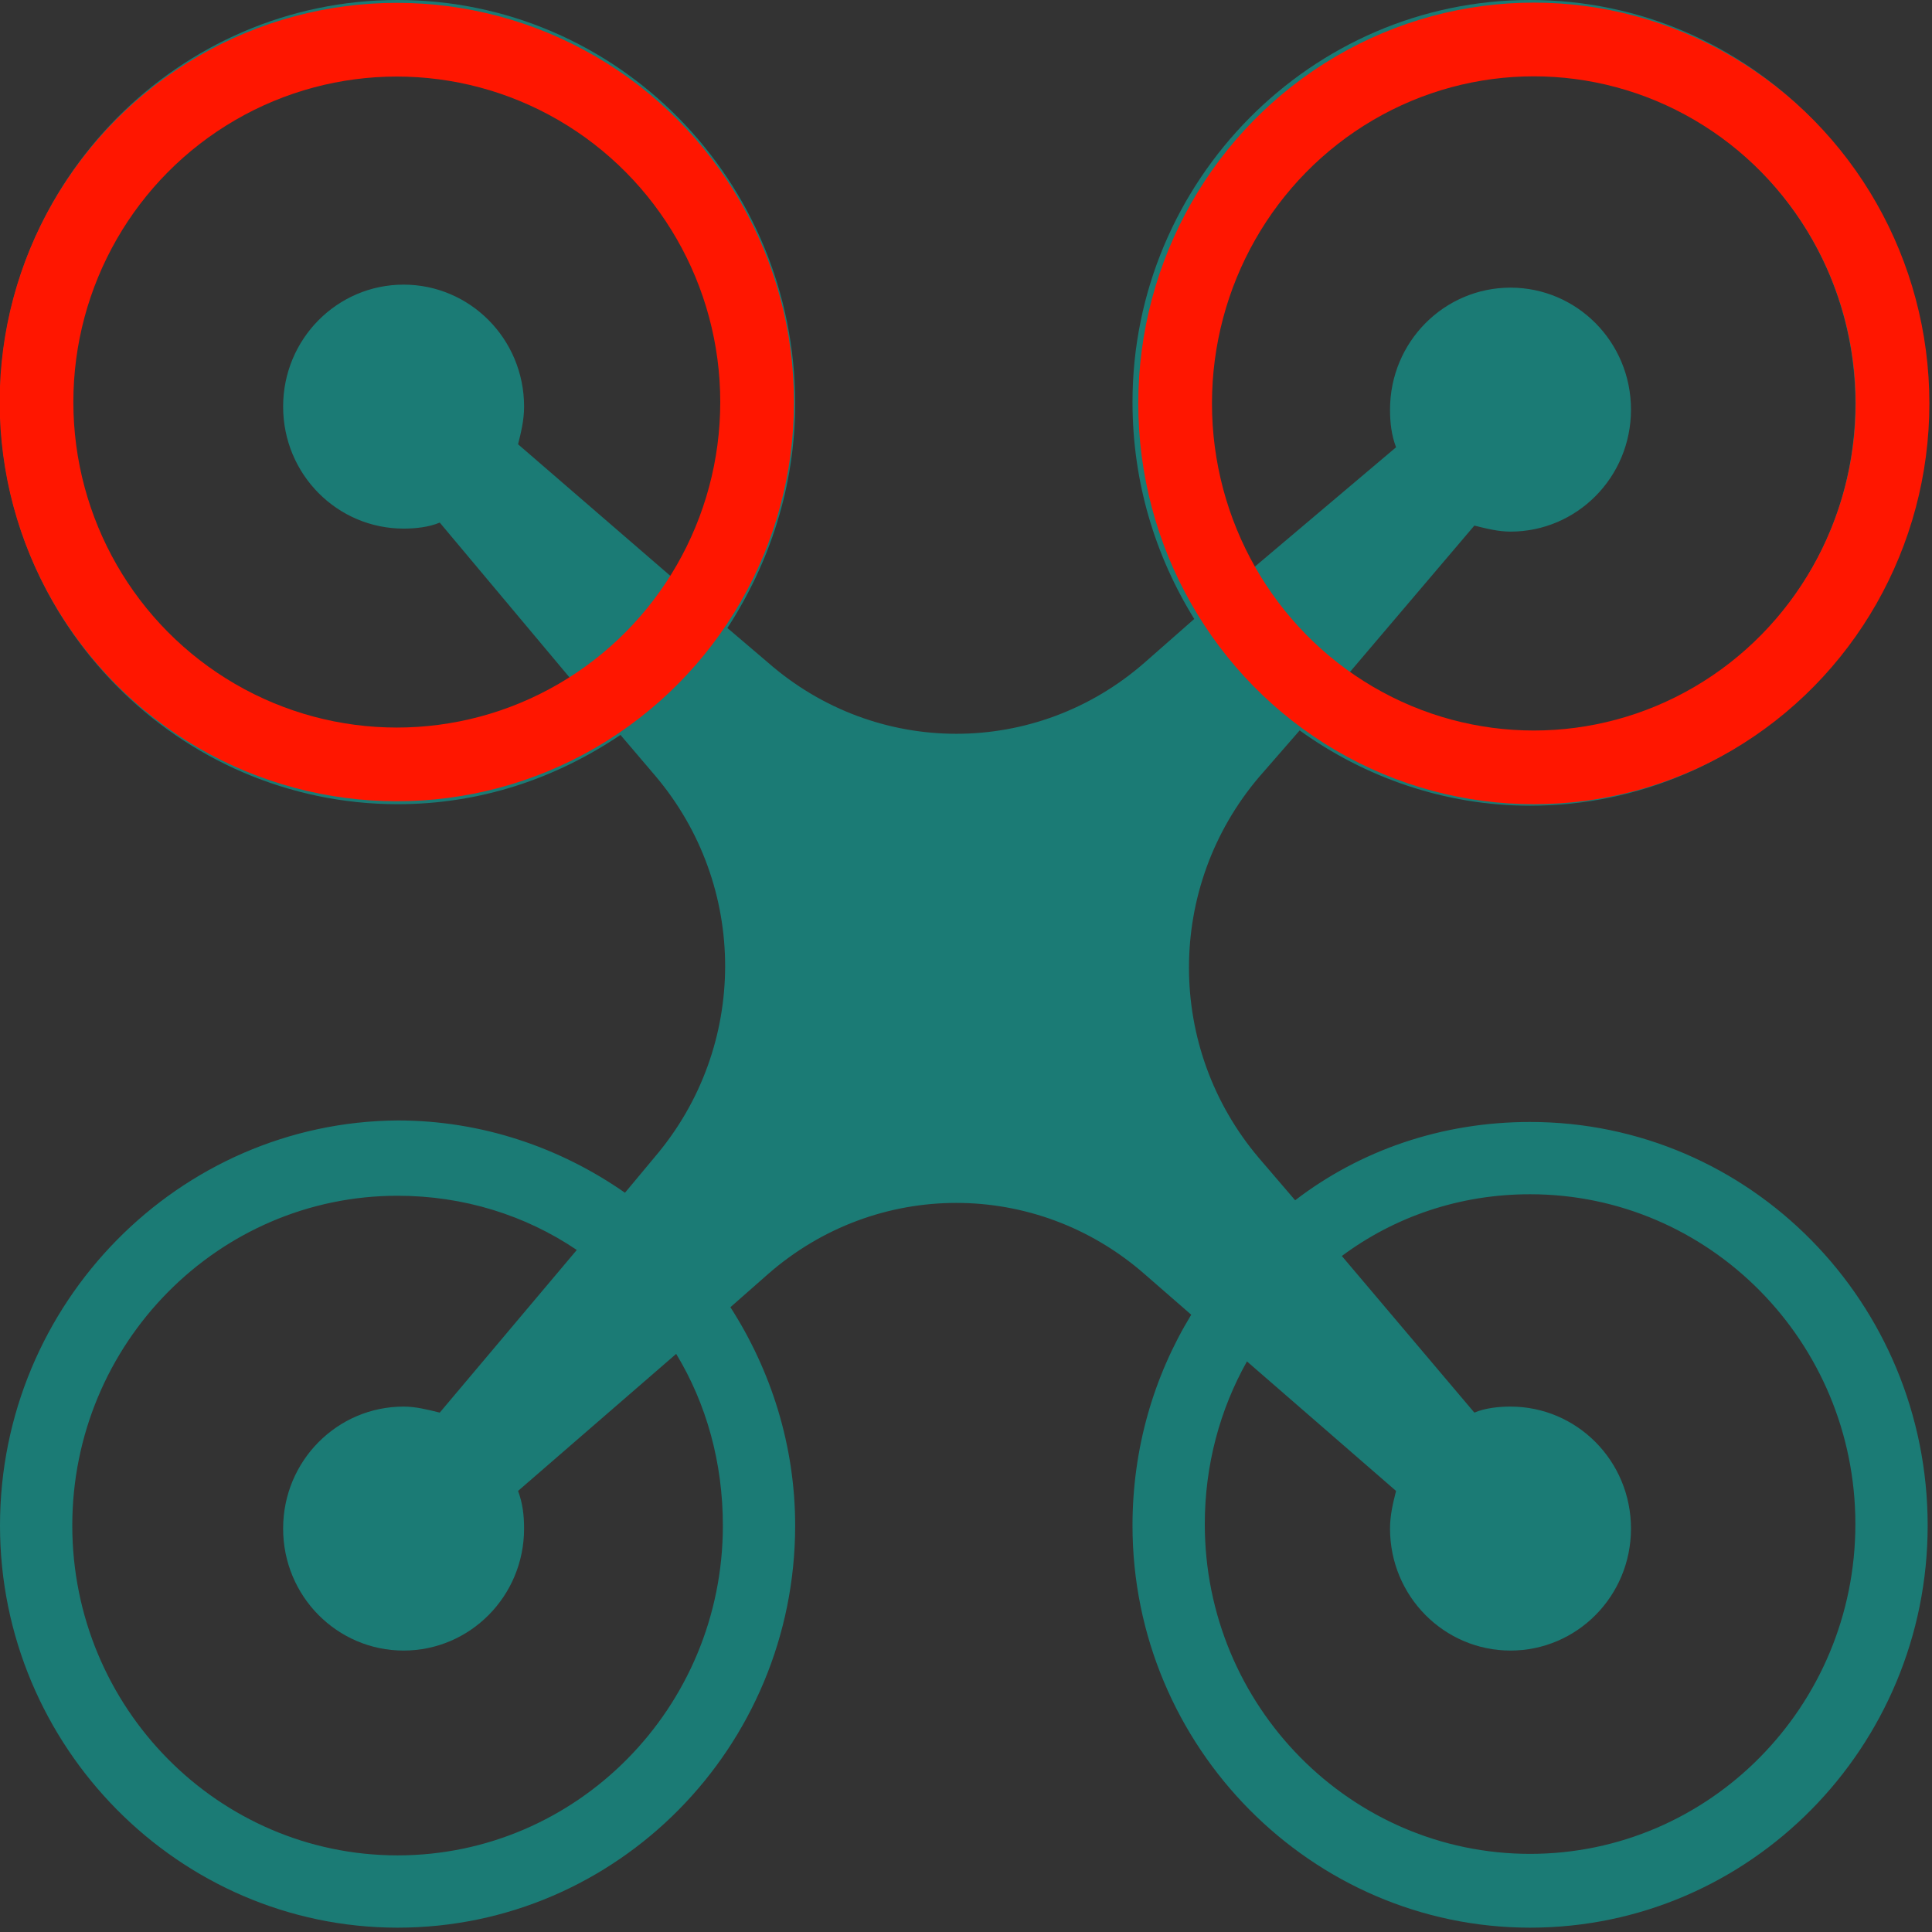 <?xml version="1.0" encoding="UTF-8" standalone="no"?>
<!-- Created with Inkscape (http://www.inkscape.org/) -->

<svg
   width="32"
   height="32"
   viewBox="0 0 8.467 8.467"
   version="1.1"
   id="svg1"
   inkscape:version="1.4 (86a8ad7, 2024-10-11)"
   sodipodi:docname="dron_1.svg"
   xmlns:inkscape="http://www.inkscape.org/namespaces/inkscape"
   xmlns:sodipodi="http://sodipodi.sourceforge.net/DTD/sodipodi-0.dtd"
   xmlns="http://www.w3.org/2000/svg"
   xmlns:svg="http://www.w3.org/2000/svg">
  <rect x="0" y="0" width="8.467" height="8.467" fill="#333333" stroke="none"/>
  <sodipodi:namedview
     id="namedview1"
     pagecolor="#ffffff"
     bordercolor="#666666"
     borderopacity="1.0"
     inkscape:showpageshadow="2"
     inkscape:pageopacity="0.0"
     inkscape:pagecheckerboard="0"
     inkscape:deskcolor="#d1d1d1"
     inkscape:document-units="px"
     showguides="true"
     showgrid="true"
     inkscape:zoom="18.182247"
     inkscape:cx="16.609608"
     inkscape:cy="9.5422749"
     inkscape:window-width="1920"
     inkscape:window-height="1057"
     inkscape:window-x="1912"
     inkscape:window-y="-8"
     inkscape:window-maximized="1"
     inkscape:current-layer="layer1">
    <sodipodi:guide
       position="8.467,-0.794"
       orientation="1,0"
       id="guide1"
       inkscape:locked="false" />
    <inkscape:grid
       id="grid1"
       units="px"
       originx="0"
       originy="0"
       spacingx="0.265"
       spacingy="0.265"
       empcolor="#0099e5"
       empopacity="0.302"
       color="#0099e5"
       opacity="0.149"
       empspacing="5"
       dotted="false"
       gridanglex="30"
       gridanglez="30"
       visible="true" />
  </sodipodi:namedview>
  <defs
     id="defs1" />
  <g
     inkscape:label="Capa 1"
     inkscape:groupmode="layer"
     id="layer1">
    <path
       style="display:inline;fill:#ffffff;fill-opacity:1;stroke-width:0.102"
       d="m 13.629,26.755 c -1.188,-0.173 -2.033,-1.186 -1.957,-2.345 0.026,-0.39 0.119,-0.626 0.61,-1.546 0.238,-0.446 0.805,-1.512 1.26,-2.37 0.455,-0.858 0.977,-1.84 1.16,-2.183 0.183,-0.343 0.655,-1.234 1.05,-1.98 0.395,-0.746 1.017,-1.917 1.382,-2.603 0.365,-0.686 0.731,-1.376 0.814,-1.532 0.19,-0.36 0.278,-0.489 0.466,-0.688 0.976,-1.031 2.69,-0.928 3.555,0.213 0.056,0.075 0.236,0.386 0.399,0.692 0.707,1.328 1.099,2.066 2.19,4.122 0.637,1.201 1.308,2.464 1.491,2.807 0.183,0.343 0.494,0.929 0.692,1.302 0.198,0.373 0.503,0.946 0.677,1.275 1.114,2.093 1.086,2.028 1.106,2.565 0.015,0.417 -0.039,0.671 -0.222,1.042 -0.284,0.574 -0.815,1.004 -1.467,1.187 l -0.217,0.061 -6.413,0.004 c -3.542,0.002 -6.486,-0.007 -6.576,-0.02 z m 13.098,-0.279 c 0.252,-0.065 0.641,-0.256 0.835,-0.41 0.28,-0.222 0.526,-0.591 0.645,-0.963 0.072,-0.226 0.097,-0.612 0.054,-0.856 -0.056,-0.324 0.001,-0.209 -1.675,-3.361 -0.135,-0.254 -0.556,-1.047 -0.936,-1.763 -1.646,-3.102 -2.135,-4.023 -2.448,-4.61 -0.183,-0.343 -0.488,-0.917 -0.678,-1.275 -0.19,-0.358 -0.427,-0.803 -0.526,-0.99 -0.157,-0.296 -0.213,-0.372 -0.438,-0.598 -0.212,-0.213 -0.298,-0.279 -0.488,-0.372 -0.333,-0.164 -0.592,-0.223 -0.976,-0.223 -0.395,0 -0.64,0.058 -0.984,0.235 -0.199,0.102 -0.297,0.176 -0.481,0.36 -0.25,0.252 -0.238,0.231 -0.848,1.384 -0.422,0.797 -1.003,1.894 -1.287,2.427 -0.119,0.224 -0.531,0.999 -0.915,1.722 -0.822,1.548 -2.069,3.895 -2.914,5.484 -0.331,0.622 -0.624,1.196 -0.651,1.276 -0.263,0.765 -0.011,1.606 0.64,2.13 0.304,0.245 0.676,0.397 1.074,0.438 0.108,0.011 3.033,0.019 6.501,0.017 5.975,-0.004 6.315,-0.006 6.495,-0.053 z m -11.994,-1.102 c -0.712,-0.186 -1.21,-0.818 -1.209,-1.532 6.15e-4,-0.366 0.072,-0.558 0.499,-1.329 0.041,-0.075 0.496,-0.929 1.01,-1.898 0.514,-0.969 1.349,-2.544 1.856,-3.498 0.507,-0.955 1.122,-2.114 1.366,-2.576 0.429,-0.811 0.452,-0.848 0.662,-1.06 0.168,-0.17 0.264,-0.242 0.425,-0.32 0.657,-0.315 1.426,-0.198 1.931,0.293 0.185,0.18 0.244,0.275 0.68,1.101 0.346,0.656 0.84,1.586 1.303,2.454 0.183,0.343 0.705,1.325 1.159,2.183 0.455,0.858 0.931,1.755 1.058,1.993 0.127,0.239 0.422,0.794 0.656,1.234 0.234,0.44 0.451,0.873 0.483,0.963 0.078,0.221 0.083,0.69 0.009,0.908 -0.191,0.565 -0.632,0.967 -1.201,1.095 -0.176,0.04 -0.695,0.044 -5.342,0.042 -4.978,-10e-4 -5.153,-0.003 -5.345,-0.053 z m 5.609,-1.955 c 0.171,-0.051 0.355,-0.211 0.445,-0.386 0.261,-0.511 -0.111,-1.111 -0.69,-1.111 -0.309,-5.1e-4 -0.536,0.141 -0.676,0.422 -0.305,0.61 0.263,1.273 0.921,1.076 z m 0.028,-2.114 c 0.053,-0.013 0.126,-0.055 0.162,-0.093 0.064,-0.068 0.068,-0.104 0.261,-2.407 0.108,-1.286 0.197,-2.423 0.197,-2.528 0.002,-0.322 -0.159,-0.577 -0.467,-0.739 -0.128,-0.068 -0.168,-0.075 -0.426,-0.075 -0.246,0 -0.301,0.009 -0.407,0.064 -0.252,0.132 -0.445,0.389 -0.477,0.635 -0.022,0.169 0.387,4.98 0.427,5.028 0.117,0.141 0.427,0.19 0.73,0.115 z"
       id="path3"
       sodipodi:nodetypes="cssssssssssssssssscccssssssssssssssssssssssssscssssssssssssscsssssssssssssssssss" />
    <g
       id="row1"
       transform="scale(0.066)"
       style="fill:#1b7b75;fill-opacity:1">
	<path
   id="icon:4"
   class="st2"
   d="m 63.8,78.2 c -2.5,0 -4.5,2 -4.5,4.4 0,2.5 2,4.4 4.5,4.4 2.5,0 4.6,-2 4.6,-4.4 -0.1,-2.4 -2.1,-4.4 -4.6,-4.4 z m 0,0 c -2.5,0 -4.5,2 -4.5,4.4 0,2.5 2,4.4 4.5,4.4 2.5,0 4.6,-2 4.6,-4.4 -0.1,-2.4 -2.1,-4.4 -4.6,-4.4 z m 0,0 c -2.5,0 -4.5,2 -4.5,4.4 0,2.5 2,4.4 4.5,4.4 2.5,0 4.6,-2 4.6,-4.4 -0.1,-2.4 -2.1,-4.4 -4.6,-4.4 z m 0,0 c -2.5,0 -4.5,2 -4.5,4.4 0,2.5 2,4.4 4.5,4.4 2.5,0 4.6,-2 4.6,-4.4 -0.1,-2.4 -2.1,-4.4 -4.6,-4.4 z m 0,0 c -2.5,0 -4.5,2 -4.5,4.4 0,2.5 2,4.4 4.5,4.4 2.5,0 4.6,-2 4.6,-4.4 -0.1,-2.4 -2.1,-4.4 -4.6,-4.4 z m 0,0 c -2.5,0 -4.5,2 -4.5,4.4 0,2.5 2,4.4 4.5,4.4 2.5,0 4.6,-2 4.6,-4.4 -0.1,-2.4 -2.1,-4.4 -4.6,-4.4 z m 0,0 c -2.5,0 -4.5,2 -4.5,4.4 0,2.5 2,4.4 4.5,4.4 2.5,0 4.6,-2 4.6,-4.4 -0.1,-2.4 -2.1,-4.4 -4.6,-4.4 z M 0,46.4 C 0,49.8 15.3,48 15.3,48 V 45.3 C 15.3,45.2 0,42.6 0,46.4 Z M 21.5,45.2 V 48 c 0,0 15.3,1.8 15.3,-1.6 0,-3.8 -15.3,-1.2 -15.3,-1.2 z m 69.7,1.2 c 0,3.4 15.3,1.6 15.3,1.6 v -2.7 c 0,-0.1 -15.3,-2.7 -15.3,1.1 z m 21.5,-1.2 V 48 c 0,0 15.3,1.8 15.3,-1.6 0,-3.8 -15.3,-1.2 -15.3,-1.2 z m -48.9,33 c -2.5,0 -4.5,2 -4.5,4.4 0,2.5 2,4.4 4.5,4.4 2.5,0 4.6,-2 4.6,-4.4 -0.1,-2.4 -2.1,-4.4 -4.6,-4.4 z m 0,0 c -2.5,0 -4.5,2 -4.5,4.4 0,2.5 2,4.4 4.5,4.4 2.5,0 4.6,-2 4.6,-4.4 -0.1,-2.4 -2.1,-4.4 -4.6,-4.4 z m 56.5,-22.5 c -0.4,-0.4 -0.9,-0.6 -1.4,-0.6 h -3.3 v -0.9 c 0,-2.2 -1.8,-4 -4.1,-4 h -0.3 v -5.4 c 0,-1 -0.9,-1.7 -1.9,-1.6 -0.8,0.1 -1.3,0.9 -1.3,1.7 v 5.3 h -0.3 c -2.2,0 -4.1,1.8 -4.1,4 v 0.9 H 90.9 L 78.7,65 H 76.9 L 72,56.2 C 71.3,54.9 69.9,54.1 68.4,54.1 H 64 v -9.6 c 1.5,-0.4 2.6,-1.8 2.6,-3.4 0,-2 -1.6,-3.6 -3.6,-3.6 -2,0 -3.6,1.6 -3.6,3.6 0,1.6 1.1,3 2.6,3.4 v 9.6 h -3.7 c -1.6,0 -3,0.9 -3.7,2.3 L 50.5,65 H 49 L 36.8,55.1 H 24.4 v -0.9 c 0,-2.2 -1.8,-4 -4.1,-4 H 20 v -5.3 c 0,-0.8 -0.5,-1.5 -1.3,-1.7 -1,-0.2 -1.9,0.6 -1.9,1.6 v 5.4 h -0.3 c -2.2,0 -4.1,1.8 -4.1,4 v 0.9 H 8.8 c -1.1,0 -2,0.9 -2,2 0,0.5 0.2,1 0.6,1.4 0.4,0.4 0.9,0.6 1.4,0.6 h 26.5 l 10.9,8.8 -8.9,19.5 h -3.7 c -0.8,0 -1.5,0.7 -1.5,1.5 0,0.8 0.7,1.5 1.5,1.5 h 8.1 c 0.8,0 1.5,-0.7 1.5,-1.5 0,-0.8 -0.7,-1.5 -1.5,-1.5 H 40.6 L 49,69 h 12.4 v 5.9 H 51 c -1,0 -1.9,0.8 -1.9,1.8 v 11.9 c 0,1 0.8,1.8 1.9,1.8 h 26.2 c 1,0 1.9,-0.8 1.9,-1.9 V 76.7 c 0,-1 -0.8,-1.8 -1.8,-1.8 h -1.5 v -0.1 c 0,-0.7 -0.6,-1.3 -1.3,-1.3 h -1.3 c -0.7,0 -1.3,0.6 -1.3,1.3 v 0.1 H 65.8 V 69 h 12.4 l 8.4,18.4 h -1.3 c -0.8,0 -1.5,0.7 -1.5,1.5 0,0.8 0.7,1.5 1.5,1.5 h 8.1 c 0.8,0 1.5,-0.7 1.5,-1.5 0,-0.8 -0.7,-1.5 -1.5,-1.5 H 89.9 L 81.1,68.2 92.4,59.1 h 26.4 c 1.1,0 2,-0.8 2.1,-1.8 0,-0.7 -0.2,-1.2 -0.6,-1.6 z M 73,77.8 h 2.1 c 0.6,0 1.1,0.5 1.1,1.1 0,0.6 -0.5,1.1 -1.1,1.1 H 73 c -0.6,0 -1.1,-0.5 -1.1,-1.1 0,-0.6 0.5,-1.1 1.1,-1.1 z m -2.7,4.8 c 0,3.5 -2.9,6.4 -6.5,6.4 -3.6,0 -6.5,-2.9 -6.5,-6.4 0,-3.5 2.9,-6.4 6.5,-6.4 3.6,0 6.5,2.9 6.5,6.4 z"
   style="display:none;fill:#1b7b75;fill-opacity:1" />

	<path
   id="icon:3"
   class="st2"
   d="m 18.6,36.4 c -0.6,-0.6 -1.5,-1 -2.5,-1 -1.7,-0.1 -3.2,1.1 -3.6,2.7 h 7.1 c -0.2,-0.6 -0.5,-1.2 -1,-1.7 z m 12.7,3.7 H 1.1 c -0.6,0 -1.1,0.5 -1.1,1.1 0,0.6 0.5,1.1 1.1,1.1 h 30.1 c 0.6,0 1.1,-0.5 1.1,-1.1 0,-0.6 -0.4,-1.1 -1,-1.1 z m 83.1,-3.7 c -0.6,-0.6 -1.5,-1 -2.5,-1 -1.7,-0.1 -3.2,1.1 -3.6,2.7 h 7.1 c -0.2,-0.6 -0.6,-1.2 -1,-1.7 z m 12.5,3.7 H 96.7 c -0.6,0 -1.1,0.5 -1.1,1.1 0,0.6 0.5,1.1 1.1,1.1 h 30.1 c 0.6,0 1.1,-0.5 1.1,-1.1 0,-0.6 -0.4,-1.1 -1,-1.1 z m -8.2,9.1 V 56 c 0,3.8 -3.1,6.8 -7,6.8 -1.9,0 -3.6,-0.8 -4.9,-2 -1.3,-1.2 -2,-2.9 -2,-4.8 V 51.1 H 85.2 l -4.1,8 c 3,3.2 4.8,7.5 4.8,12.2 V 91 c 0,0.9 -0.7,1.5 -1.6,1.5 v 0 c -0.9,0 -1.6,-0.7 -1.6,-1.5 V 86.2 H 81 v -6.7 h 1.9 v -8.3 c 0,-3.5 -1.2,-6.7 -3.2,-9.2 L 78,65.3 c -0.9,1.7 -2.7,2.8 -4.6,2.8 h -22 c -1.9,0 -3.7,-1.1 -4.6,-2.8 L 45.1,62 c -2,2.6 -3.2,5.8 -3.2,9.2 v 8.3 h 1.8 v 6.7 H 41.9 V 91 c 0,0.9 -0.7,1.5 -1.6,1.5 v 0 c -0.9,0 -1.6,-0.7 -1.6,-1.5 V 71.3 c 0,-4.7 1.8,-9 4.8,-12.2 l -4.1,-8 H 23 V 56 c 0,3.8 -3.1,6.8 -6.9,6.8 -1.9,0 -3.7,-0.8 -4.9,-2 -1.3,-1.2 -2,-2.9 -2,-4.8 v -6.8 h 3.3 v -4.7 h 7.3 V 47 H 48.1 V 42.8 H 76.9 V 47 h 31.3 v -2.5 h 7.3 v 4.7 z"
   style="display:none;fill:#1b7b75;fill-opacity:1" />

	<path
   id="icon:2"
   class="st2"
   d="M 64,128 C 28.7,128 0,99.3 0,64 0,28.7 28.7,0 64,0 c 35.3,0 64,28.7 64,64 0,35.3 -28.7,64 -64,64 z M 64,5.7 C 31.9,5.7 5.7,31.9 5.7,64 5.7,96.1 31.8,122.3 64,122.3 96.2,122.3 122.3,96.2 122.3,64 122.3,31.8 96.1,5.7 64,5.7 Z m 0,105.1 C 38.2,110.8 17.2,89.8 17.2,64 h 1.9 c 0,24.8 20.1,44.9 44.9,44.9 z M 110.8,64 h -1.9 C 108.9,39.2 88.8,19.1 64,19.1 v -1.9 c 25.8,0 46.8,21 46.8,46.8 z M 64,101.3 C 43.5,101.3 26.7,84.6 26.7,64 h 1.9 c 0,19.5 15.9,35.3 35.3,35.3 v 2 z M 101.3,64 H 99.4 C 99.4,44.5 83.5,28.7 64.1,28.7 V 26.8 C 84.5,26.7 101.3,43.5 101.3,64 Z M 72.8,70.5 C 76,66.2 75.7,60 71.7,56 67.7,52 61.4,51.7 57,55.1 47.1,29.7 27.2,27.3 27.2,27.3 c 4,15.2 15.8,25.3 27.9,29.8 -3.4,4.4 -3,10.6 1,14.6 4,4 10.3,4.3 14.7,0.9 5,14.9 17.7,24.4 30.1,28 C 93.5,79 79.1,72.4 72.8,70.5 Z"
   style="display:none;fill:#1b7b75;fill-opacity:1" />

	<path
   id="icon:1"
   class="st3"
   d="m 101.6,74.5 c -5.9,0 -11.3,1.9 -15.6,5.2 l -2.4,-2.8 c -6.2,-7.3 -6.2,-18 0,-25.3 l 2.7,-3.1 c 4.3,3.1 9.6,5 15.3,5 14.6,0 26.4,-12 26.4,-26.7 C 128,12 116.2,0 101.6,0 87.1,0 75.2,12 75.2,26.7 c 0,5.3 1.5,10.2 4.1,14.4 L 76,44 c -7.2,6.3 -17.8,6.3 -25,0 L 48.3,41.7 C 51.1,37.4 52.8,32.3 52.8,26.8 52.8,12 41,0 26.4,0 11.9,0 0,12 0,26.7 c 0,14.7 11.9,26.7 26.4,26.7 5.5,0 10.5,-1.7 14.8,-4.6 l 2.3,2.7 c 6.2,7.3 6.2,18 0,25.3 l -2,2.4 C 37.2,76.2 32,74.4 26.4,74.4 11.9,74.5 0,86.5 0,101.3 0,116 11.9,128 26.4,128 41,128 52.8,116 52.8,101.3 52.8,96 51.2,91 48.5,86.8 L 51,84.6 c 7.2,-6.3 17.8,-6.3 25,0 l 3.1,2.7 c -2.5,4.1 -3.9,8.9 -3.9,14 0,14.7 11.9,26.7 26.4,26.7 14.6,0 26.4,-12 26.4,-26.7 0,-14.8 -11.8,-26.8 -26.4,-26.8 z m 0,-69.6 c 11.9,0 21.6,9.8 21.6,21.9 0,12.1 -9.7,21.9 -21.6,21.9 -4.5,0 -8.7,-1.4 -12.2,-3.8 l 8.5,-10 c 0.8,0.2 1.6,0.4 2.4,0.4 4.4,0 8,-3.6 8,-8.1 0,-4.5 -3.6,-8.1 -8,-8.1 -4.4,0 -8,3.6 -8,8.1 0,0.9 0.1,1.7 0.4,2.5 L 83,37.9 C 81.1,34.6 80,30.8 80,26.8 80,14.7 89.7,4.9 101.6,4.9 Z M 44.7,38.4 34.4,29.5 c 0.2,-0.8 0.4,-1.6 0.4,-2.5 0,-4.5 -3.6,-8.1 -8,-8.1 -4.4,0 -8,3.6 -8,8.1 0,4.5 3.6,8.1 8,8.1 0.8,0 1.7,-0.1 2.4,-0.4 L 38,45.2 C 34.7,47.4 30.7,48.7 26.4,48.7 14.5,48.7 4.8,38.9 4.8,26.8 4.8,14.7 14.5,4.9 26.4,4.9 38.3,4.9 48,14.7 48,26.7 48,31 46.8,35 44.7,38.4 Z m 3.3,62.9 c 0,12.1 -9.7,21.9 -21.6,21.9 -11.9,0 -21.6,-9.8 -21.6,-21.9 0,-12.1 9.7,-21.9 21.6,-21.9 4.4,0 8.5,1.3 11.9,3.6 l -9.1,10.8 c -0.8,-0.2 -1.6,-0.4 -2.4,-0.4 -4.4,0 -8,3.6 -8,8.1 0,4.5 3.6,8.1 8,8.1 4.4,0 8,-3.6 8,-8.1 0,-0.9 -0.1,-1.7 -0.4,-2.5 l 10.5,-9.1 c 2,3.3 3.1,7.2 3.1,11.4 z m 53.6,21.8 c -11.9,0 -21.6,-9.8 -21.6,-21.9 0,-3.9 1,-7.6 2.8,-10.8 l 9.9,8.6 c -0.2,0.8 -0.4,1.6 -0.4,2.5 0,4.5 3.6,8.1 8,8.1 4.4,0 8,-3.6 8,-8.1 0,-4.5 -3.6,-8.1 -8,-8.1 -0.8,0 -1.7,0.1 -2.4,0.4 L 89.1,83.4 c 3.5,-2.6 7.8,-4.1 12.5,-4.1 11.9,0 21.6,9.8 21.6,21.9 0,12.1 -9.7,21.9 -21.6,21.9 z"
   style="fill:#1b7b75;fill-opacity:1"
   sodipodi:nodetypes="sccccssssccccsssscccccsssccccsssssssccssssccssccssssccsssscssssccssssccsssccssssccsss" />

</g>
    <ellipse
       style="fill:none;fill-rule:evenodd;stroke:#ff1600;stroke-width:0.323;stroke-dasharray:none;stroke-opacity:1"
       id="path12"
       cx="1.739"
       cy="1.762"
       rx="1.579"
       ry="1.588" />
    <ellipse
       style="fill:none;fill-rule:evenodd;stroke:#ff1600;stroke-width:0.323;stroke-dasharray:none;stroke-opacity:1"
       id="path12-4"
       cx="6.722"
       cy="1.768"
       rx="1.572"
       ry="1.595" />
  </g>
</svg>

